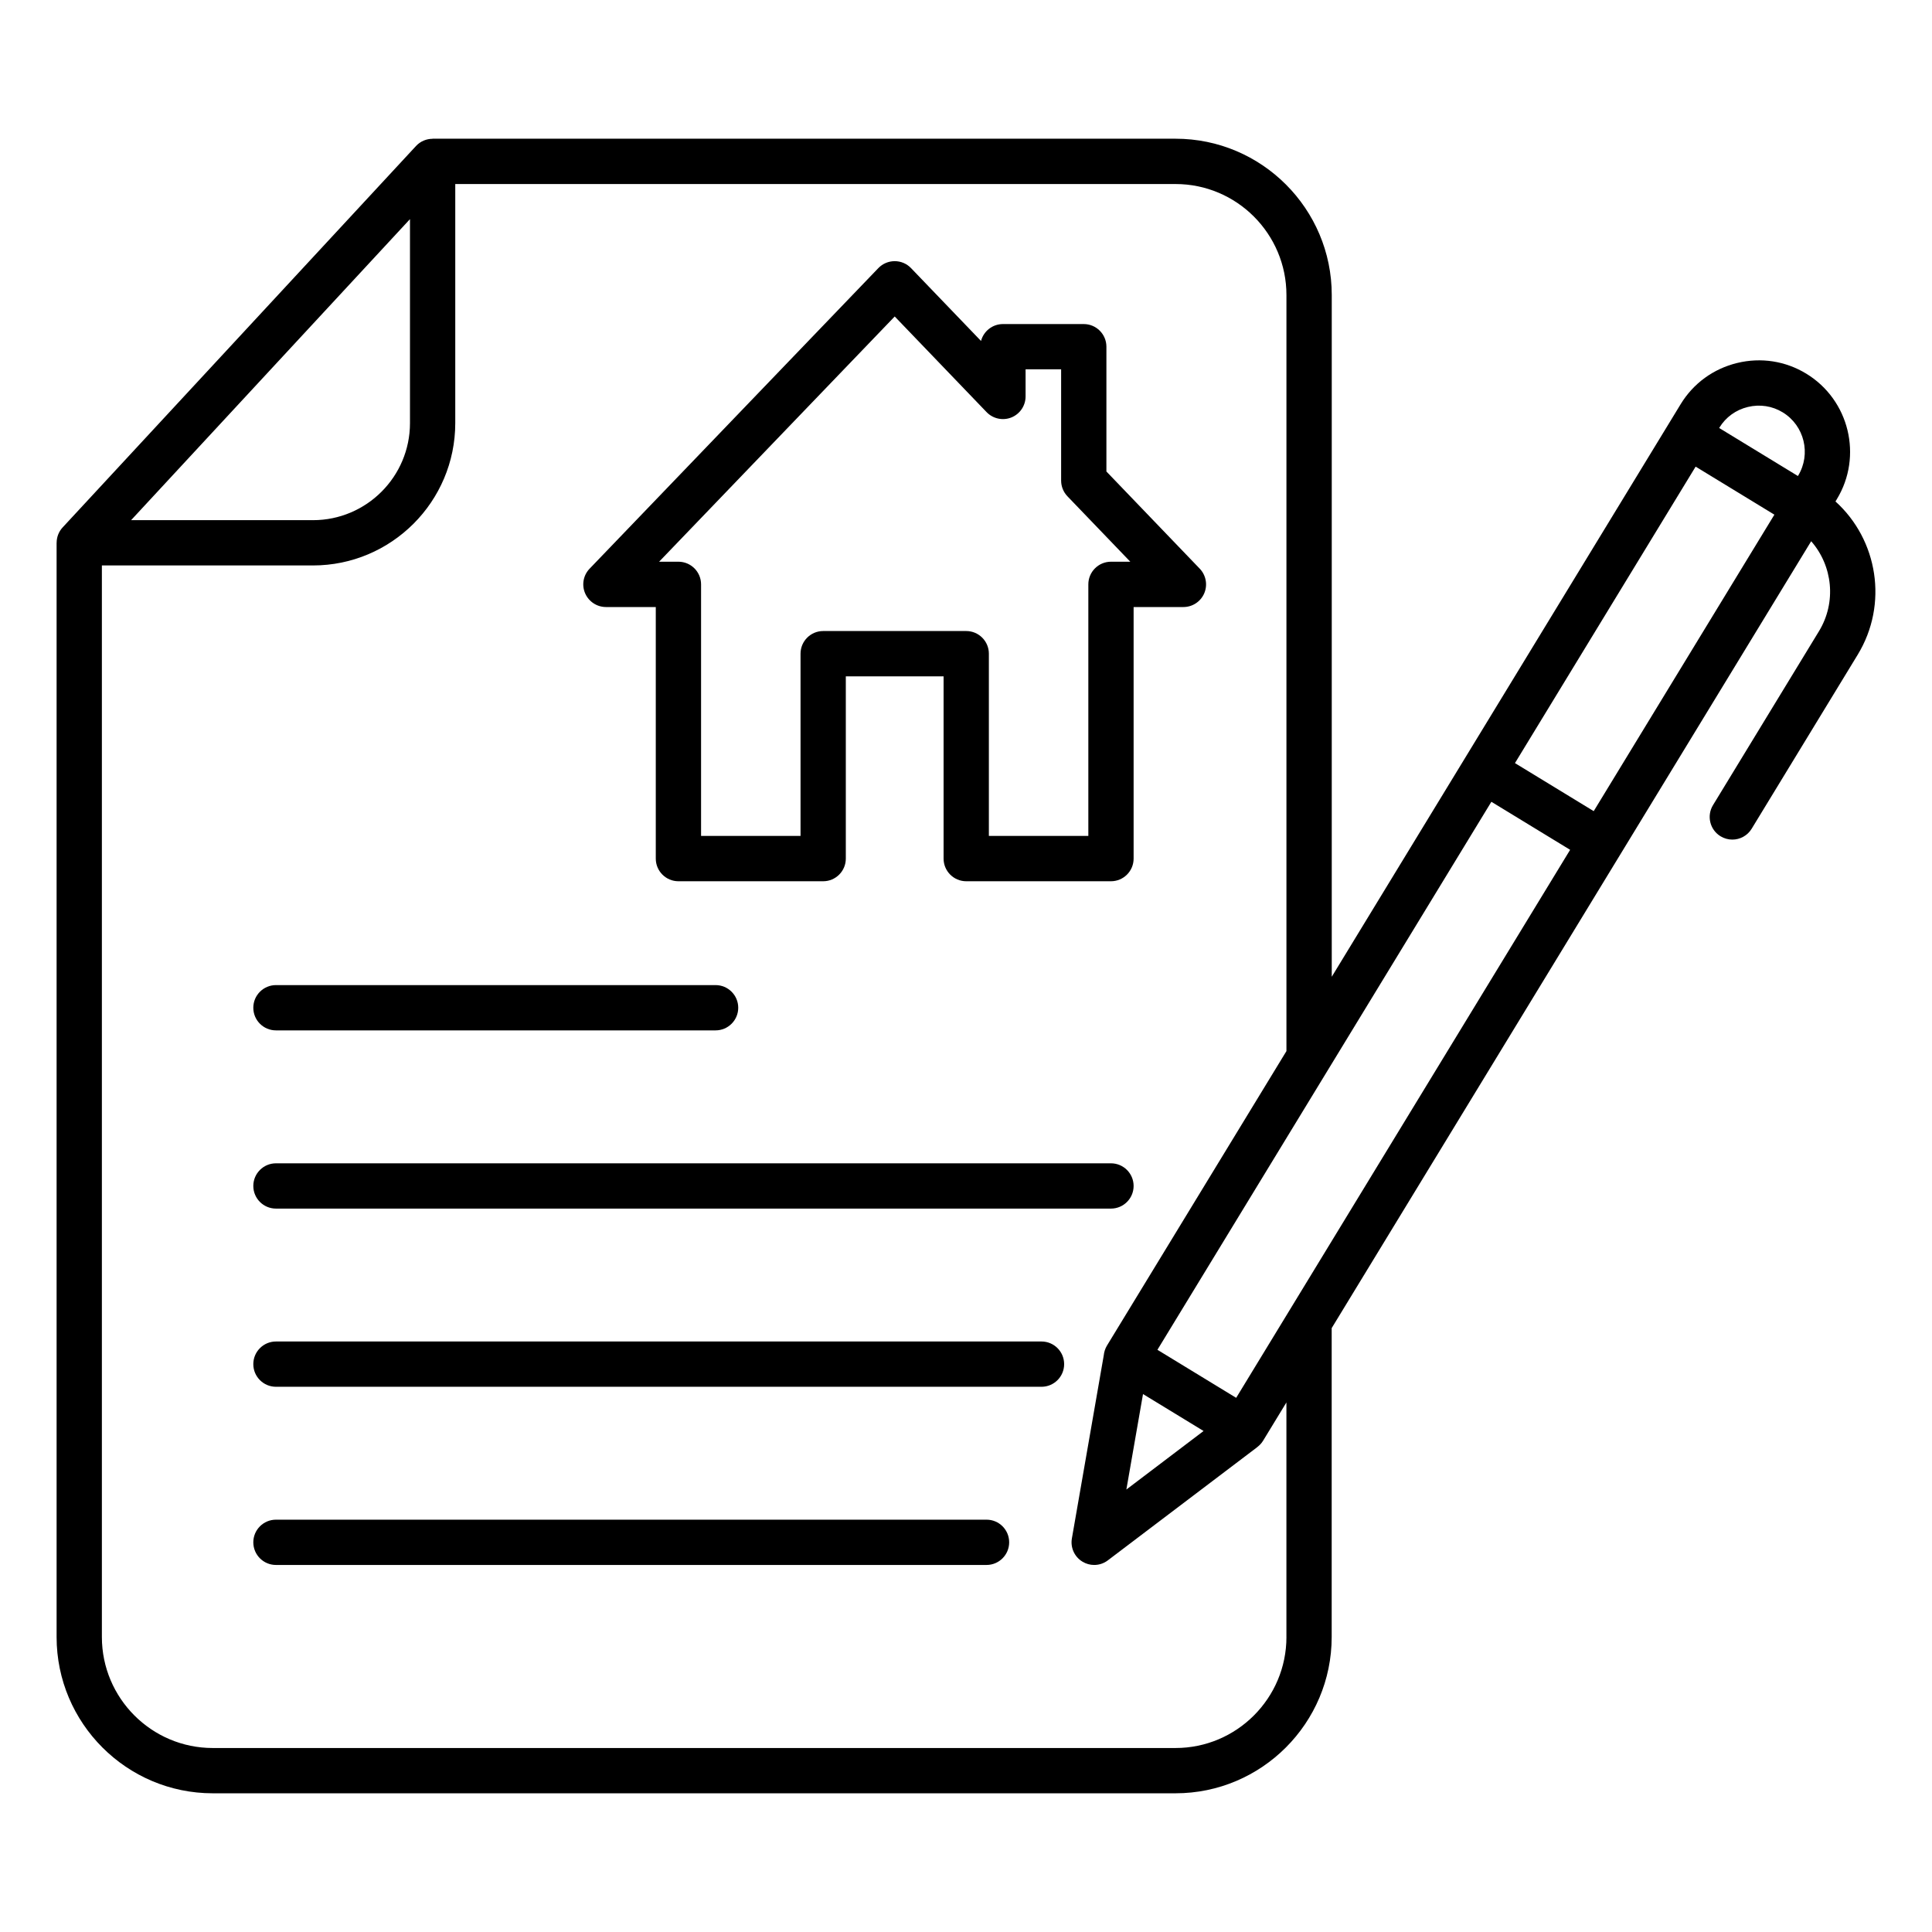 <svg id="Layer_1" enable-background="new 0 0 512 512" viewBox="0 0 512 512" xmlns="http://www.w3.org/2000/svg"><path d="m486.42 132.89.34-.56c6.95-11.4 3.33-26.34-8.07-33.3-5.51-3.36-12.01-4.37-18.31-2.84s-11.62 5.4-14.98 10.91l-92.47 151.75v-180.67c0-22.84-18.57-41.42-41.39-41.42h-196.89v.02c-1.64 0-3.24.66-4.4 1.91l-93.65 101.08c-1.05 1.13-1.59 2.59-1.59 4.08h-.01v289.97c0 22.84 18.57 41.42 41.39 41.42h255.13c22.82 0 41.39-18.58 41.39-41.42v-81.86l127.07-208.53c5.67 6.46 6.77 16.12 2.07 23.84l-28.09 46.1c-1.72 2.83-.83 6.52 2 8.25.98.59 2.05.88 3.12.88 2.02 0 4-1.02 5.13-2.88l28.09-46.1c8.18-13.41 5.35-30.48-5.88-40.63zm-183.51 236.55 16.05 9.79-20.46 15.51zm3.82-11.73 88.5-145.23 20.87 12.73-88.5 145.23zm94.75-155.48 47.88-78.57 20.87 12.73-47.88 78.57zm61.72-94.38c3.19-.77 6.46-.27 9.23 1.42 5.76 3.51 7.58 11.05 4.08 16.81l-.04.07-20.87-12.73.04-.07c1.69-2.78 4.37-4.73 7.56-5.5zm-354.55-49.78v54.05c0 14.19-11.53 25.73-25.71 25.73h-48.2zm232.27 375.75c0 16.22-13.19 29.42-29.39 29.42h-255.14c-16.21 0-29.39-13.2-29.39-29.42v-283.97h55.94c20.79 0 37.71-16.92 37.71-37.73v-63.35h190.88c16.21 0 29.39 13.2 29.39 29.42v200.36l-47.56 78.04c-.49.81-.76 1.69-.85 2.57l-8.45 48.54c-.42 2.43.68 4.87 2.79 6.15.96.59 2.04.88 3.12.88 1.28 0 2.56-.41 3.62-1.22l39.63-30.03-.01-.01c.59-.45 1.11-1 1.51-1.65l6.19-10.16v62.16zm-180.33-272.95h13.2v66.67c0 3.31 2.69 6 6 6h38.36c3.31 0 6-2.69 6-6v-48.3h25.91v48.3c0 3.31 2.69 6 6 6h38.36c3.31 0 6-2.69 6-6v-66.67h13.2c2.4 0 4.58-1.44 5.52-3.65s.47-4.77-1.19-6.51l-24.74-25.76v-33.07c0-3.31-2.69-6-6-6h-21.42c-2.79 0-5.13 1.9-5.81 4.48l-18.55-19.31c-1.13-1.18-2.69-1.84-4.33-1.84s-3.2.67-4.33 1.84l-76.52 79.66c-1.67 1.73-2.14 4.3-1.19 6.51s3.13 3.65 5.53 3.65zm76.52-77 24.35 25.35c1.7 1.76 4.3 2.32 6.57 1.41 2.27-.92 3.76-3.12 3.76-5.57v-7.19h9.42v29.49c0 1.55.6 3.04 1.67 4.16l16.66 17.34h-5.12c-3.31 0-6 2.69-6 6v66.67h-26.36v-48.3c0-3.31-2.69-6-6-6h-37.91c-3.31 0-6 2.69-6 6v48.3h-26.36v-66.67c0-3.31-2.69-6-6-6h-5.12zm-169.98 183.19c0-3.31 2.69-6 6-6h116.51c3.31 0 6 2.69 6 6s-2.69 6-6 6h-116.51c-3.31 0-6-2.68-6-6zm0 47.23c0-3.31 2.69-6 6-6h221.29c3.31 0 6 2.69 6 6s-2.69 6-6 6h-221.29c-3.31 0-6-2.69-6-6zm214.88 47.22c0 3.31-2.69 6-6 6h-202.88c-3.31 0-6-2.69-6-6s2.69-6 6-6h202.88c3.31 0 6 2.68 6 6zm-14.57 47.22c0 3.31-2.69 6-6 6h-188.31c-3.31 0-6-2.69-6-6s2.69-6 6-6h188.32c3.31 0 5.99 2.68 5.99 6z"/></svg>